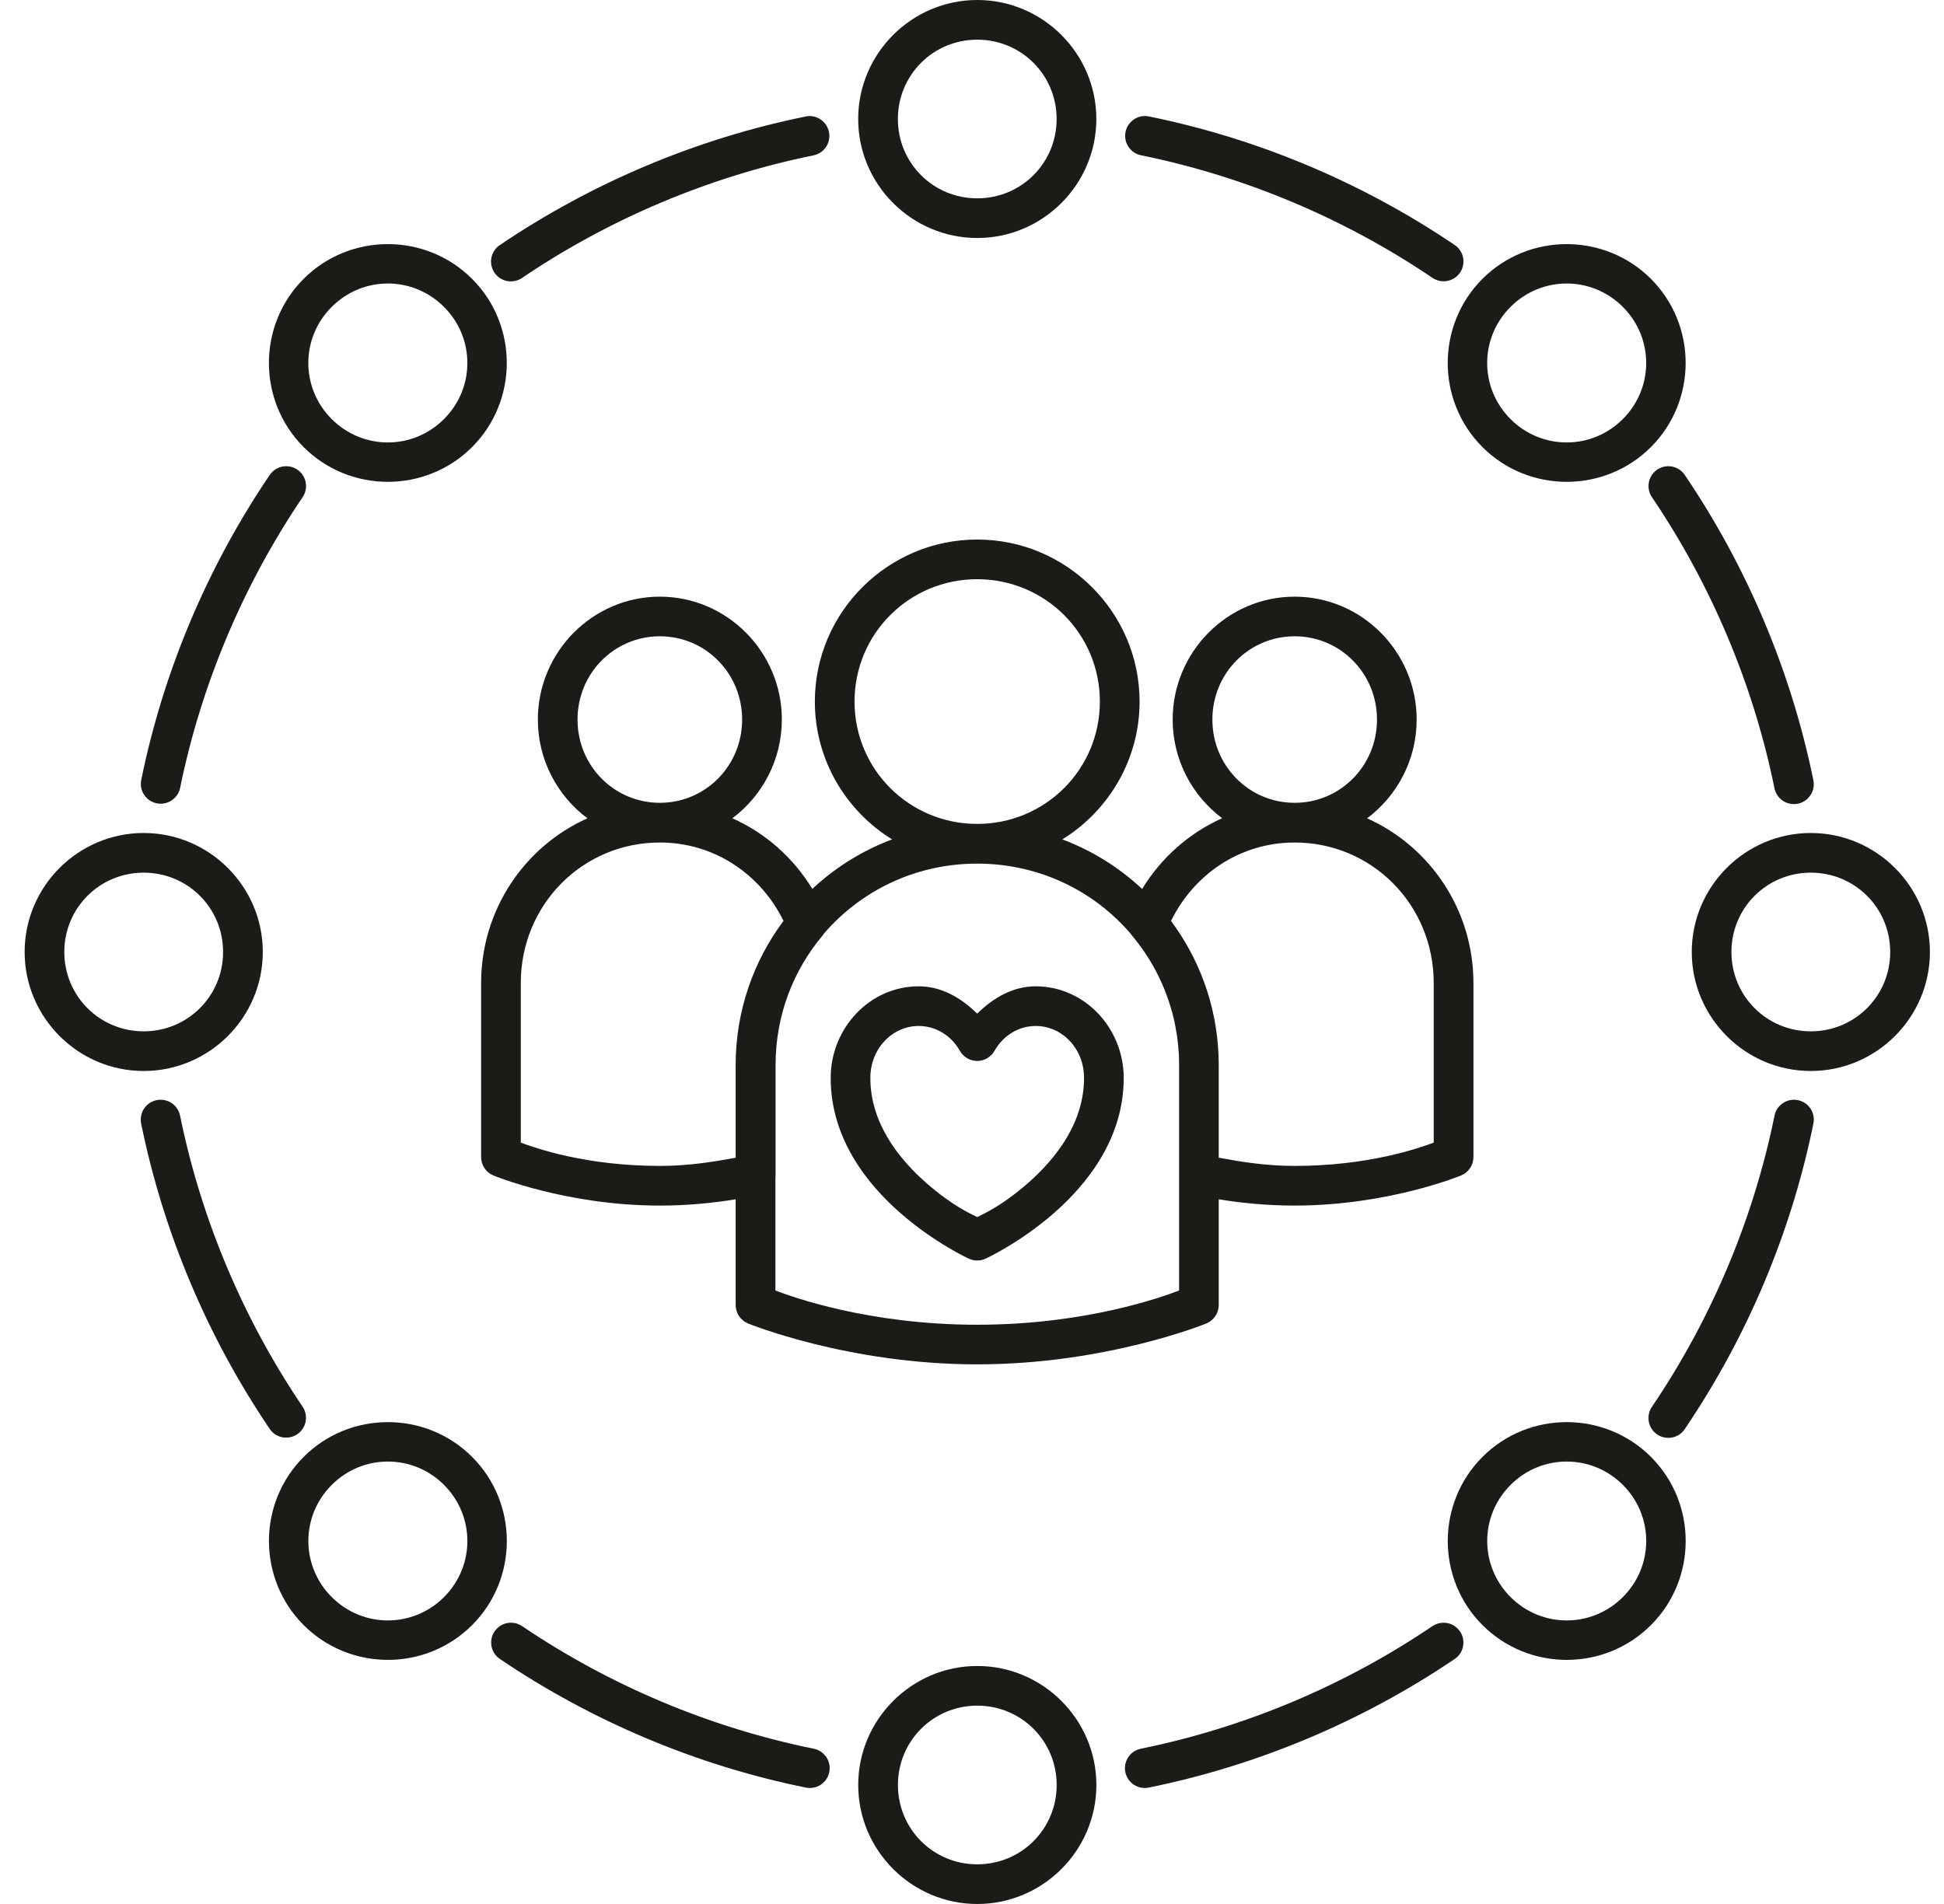 <svg width="49" height="48" viewBox="0 0 49 48" fill="none" xmlns="http://www.w3.org/2000/svg">
<path d="M24.633 2.65912e-07C22.981 2.4762e-07 21.631 1.349 21.631 3C21.631 4.651 22.981 6 24.633 6C26.284 6 27.634 4.651 27.634 3C27.634 1.349 26.284 2.84203e-07 24.633 2.65912e-07ZM24.633 1C25.744 1 26.633 1.89 26.633 3C26.633 4.111 25.744 5 24.633 5C23.521 5 22.632 4.111 22.632 3C22.632 1.89 23.521 1 24.633 1ZM28.867 2.925C28.742 2.923 28.621 2.968 28.528 3.052C28.434 3.135 28.376 3.25 28.363 3.374C28.35 3.499 28.385 3.624 28.46 3.724C28.535 3.824 28.644 3.893 28.767 3.916C31.382 4.449 33.889 5.506 36.099 7C36.154 7.038 36.215 7.065 36.28 7.08C36.345 7.094 36.412 7.095 36.478 7.083C36.543 7.071 36.605 7.046 36.661 7.01C36.717 6.974 36.765 6.927 36.802 6.872C36.839 6.817 36.865 6.755 36.878 6.689C36.891 6.624 36.891 6.557 36.878 6.492C36.865 6.427 36.839 6.365 36.801 6.31C36.764 6.255 36.716 6.208 36.66 6.172C34.34 4.603 31.713 3.496 28.967 2.937C28.935 2.929 28.901 2.926 28.867 2.925ZM20.382 2.926C20.354 2.928 20.326 2.932 20.298 2.939C17.553 3.498 14.925 4.606 12.605 6.174C12.549 6.21 12.501 6.257 12.464 6.312C12.426 6.367 12.4 6.429 12.387 6.494C12.374 6.559 12.374 6.627 12.387 6.692C12.4 6.757 12.426 6.819 12.463 6.874C12.5 6.929 12.548 6.976 12.604 7.013C12.659 7.049 12.722 7.074 12.787 7.086C12.853 7.098 12.92 7.097 12.985 7.082C13.05 7.068 13.111 7.041 13.166 7.002C15.376 5.508 17.884 4.451 20.498 3.918C20.622 3.895 20.733 3.825 20.808 3.723C20.883 3.621 20.916 3.495 20.902 3.369C20.887 3.243 20.825 3.128 20.729 3.046C20.633 2.964 20.509 2.92 20.382 2.926ZM9.776 6.154C9.007 6.154 8.238 6.446 7.654 7.029C6.486 8.197 6.486 10.104 7.654 11.272C8.822 12.439 10.73 12.439 11.898 11.272C13.066 10.104 13.066 8.197 11.898 7.029C11.314 6.446 10.545 6.154 9.776 6.154ZM39.489 6.154C38.72 6.154 37.951 6.446 37.367 7.029C36.199 8.197 36.199 10.104 37.367 11.272C38.535 12.439 40.444 12.439 41.612 11.272C42.78 10.104 42.78 8.197 41.612 7.029C41.028 6.446 40.259 6.154 39.489 6.154ZM9.776 7.147C10.287 7.147 10.798 7.344 11.191 7.737C11.977 8.522 11.977 9.78 11.191 10.565C10.405 11.351 9.146 11.351 8.361 10.565C7.575 9.78 7.575 8.522 8.361 7.737C8.754 7.344 9.265 7.147 9.776 7.147ZM39.489 7.147C40 7.147 40.512 7.344 40.905 7.737C41.69 8.522 41.69 9.78 40.905 10.565C40.119 11.351 38.86 11.351 38.074 10.565C37.289 9.78 37.289 8.522 38.074 7.737C38.467 7.344 38.978 7.147 39.489 7.147ZM7.204 11.753C7.123 11.755 7.043 11.776 6.972 11.815C6.901 11.854 6.84 11.91 6.796 11.978C5.226 14.297 4.118 16.924 3.559 19.668C3.534 19.797 3.561 19.931 3.635 20.04C3.708 20.149 3.821 20.225 3.95 20.252C4.079 20.278 4.213 20.252 4.324 20.18C4.434 20.109 4.511 19.996 4.539 19.868C5.072 17.255 6.13 14.748 7.625 12.538C7.678 12.463 7.708 12.374 7.714 12.282C7.719 12.19 7.699 12.098 7.655 12.017C7.612 11.935 7.547 11.868 7.467 11.821C7.387 11.775 7.296 11.751 7.204 11.753ZM42.046 11.753C41.956 11.754 41.867 11.78 41.789 11.827C41.712 11.875 41.649 11.943 41.607 12.024C41.565 12.104 41.547 12.195 41.553 12.286C41.558 12.376 41.589 12.464 41.641 12.538C43.136 14.748 44.193 17.255 44.726 19.868C44.739 19.933 44.764 19.994 44.801 20.049C44.837 20.104 44.884 20.151 44.939 20.188C44.994 20.224 45.056 20.25 45.121 20.262C45.186 20.275 45.252 20.275 45.317 20.262C45.382 20.248 45.443 20.223 45.498 20.185C45.552 20.148 45.599 20.101 45.635 20.046C45.672 19.991 45.697 19.929 45.709 19.864C45.721 19.799 45.72 19.733 45.707 19.668C45.147 16.924 44.039 14.297 42.469 11.978C42.423 11.908 42.361 11.851 42.287 11.812C42.213 11.773 42.13 11.752 42.046 11.753ZM24.631 13.602C22.377 13.602 20.539 15.437 20.539 17.687C20.539 19.152 21.319 20.441 22.486 21.161C21.733 21.444 21.052 21.871 20.475 22.409C20 21.628 19.298 21.003 18.46 20.629C19.216 20.062 19.707 19.156 19.707 18.14C19.707 16.437 18.327 15.042 16.632 15.042C14.937 15.042 13.557 16.437 13.557 18.14C13.557 19.157 14.049 20.064 14.806 20.63C13.227 21.337 12.127 22.931 12.127 24.782L12.127 29.172C12.127 29.27 12.156 29.367 12.211 29.449C12.266 29.531 12.344 29.595 12.435 29.633C12.435 29.633 14.261 30.393 16.632 30.393C17.331 30.393 17.976 30.327 18.543 30.235L18.543 32.901C18.543 33 18.573 33.097 18.628 33.179C18.683 33.262 18.762 33.326 18.853 33.364C18.853 33.364 21.367 34.396 24.631 34.396C27.895 34.396 30.409 33.364 30.409 33.364C30.501 33.326 30.579 33.262 30.634 33.179C30.69 33.097 30.719 33 30.719 32.901L30.719 30.235C31.287 30.327 31.933 30.393 32.633 30.393C35.004 30.393 36.83 29.633 36.83 29.633C36.921 29.595 36.999 29.531 37.054 29.449C37.109 29.367 37.139 29.27 37.139 29.172L37.139 24.782C37.139 22.931 36.038 21.337 34.459 20.63C35.216 20.064 35.708 19.157 35.708 18.14C35.708 16.437 34.328 15.042 32.633 15.042C30.938 15.042 29.558 16.437 29.558 18.14C29.558 19.156 30.049 20.062 30.805 20.628C29.967 21.003 29.264 21.629 28.789 22.411C28.212 21.872 27.53 21.444 26.777 21.161C27.943 20.441 28.724 19.152 28.724 17.687C28.724 15.437 26.885 13.602 24.631 13.602ZM24.631 14.602C26.345 14.602 27.723 15.978 27.723 17.687C27.723 19.396 26.345 20.771 24.631 20.771C22.917 20.771 21.539 19.396 21.539 17.687C21.539 15.978 22.917 14.602 24.631 14.602ZM16.632 16.041C17.781 16.041 18.706 16.973 18.706 18.14C18.706 19.308 17.781 20.239 16.632 20.239C15.483 20.239 14.557 19.308 14.557 18.14C14.557 16.973 15.483 16.041 16.632 16.041ZM32.633 16.041C33.782 16.041 34.708 16.973 34.708 18.14C34.708 19.308 33.782 20.239 32.633 20.239C31.484 20.239 30.559 19.308 30.559 18.14C30.559 16.973 31.484 16.041 32.633 16.041ZM3.622 21C1.97 21 0.621 22.349 0.621 24C0.621 25.651 1.97 27 3.622 27C5.274 27 6.624 25.651 6.624 24C6.624 22.349 5.274 21 3.622 21ZM45.643 21C43.991 21 42.642 22.349 42.642 24C42.642 25.651 43.991 27 45.643 27C47.295 27 48.645 25.651 48.645 24C48.645 22.349 47.295 21 45.643 21ZM16.632 21.24C18.015 21.24 19.177 22.05 19.749 23.216C18.992 24.229 18.543 25.486 18.543 26.848L18.543 29.187C17.972 29.291 17.356 29.393 16.632 29.393C14.777 29.393 13.508 28.948 13.127 28.806L13.127 24.782C13.127 22.809 14.684 21.24 16.632 21.24ZM32.633 21.24C34.581 21.24 36.138 22.809 36.138 24.782L36.138 28.806C35.757 28.948 34.488 29.393 32.633 29.393C31.908 29.393 31.291 29.291 30.719 29.186L30.719 26.848C30.719 26.758 30.715 26.669 30.713 26.581C30.659 25.323 30.222 24.164 29.516 23.218C30.087 22.051 31.249 21.24 32.633 21.24ZM24.631 21.772C26.189 21.772 27.573 22.457 28.503 23.544C28.513 23.559 28.524 23.573 28.535 23.587C28.991 24.131 29.334 24.77 29.53 25.472C29.534 25.487 29.54 25.499 29.544 25.513C29.558 25.566 29.571 25.618 29.583 25.671C29.589 25.698 29.596 25.724 29.602 25.751C29.611 25.797 29.62 25.844 29.629 25.891C29.634 25.926 29.642 25.96 29.647 25.995C29.653 26.037 29.662 26.079 29.669 26.121C29.674 26.161 29.678 26.2 29.683 26.24C29.687 26.279 29.693 26.319 29.696 26.359C29.702 26.413 29.706 26.468 29.709 26.523C29.713 26.547 29.713 26.571 29.715 26.596C29.718 26.679 29.72 26.763 29.72 26.848L29.72 29.632L29.72 32.534C29.313 32.689 27.381 33.397 24.633 33.397C21.884 33.397 19.952 32.689 19.545 32.534L19.545 29.688C19.547 29.669 19.549 29.651 19.549 29.632L19.549 26.848C19.549 25.6 19.993 24.468 20.732 23.587C20.747 23.569 20.761 23.549 20.774 23.529C21.704 22.451 23.083 21.772 24.633 21.772L24.631 21.772ZM3.622 22C4.733 22 5.623 22.889 5.623 24C5.623 25.11 4.733 26 3.622 26C2.511 26 1.621 25.11 1.621 24C1.621 22.889 2.511 22 3.622 22ZM45.643 22C46.754 22 47.644 22.889 47.644 24C47.644 25.11 46.754 26 45.643 26C44.532 26 43.642 25.11 43.642 24C43.642 22.889 44.532 22 45.643 22ZM23.157 24.865C21.923 24.865 20.938 25.919 20.938 27.175C20.938 28.693 21.848 29.842 22.705 30.59C23.562 31.338 24.421 31.732 24.421 31.732C24.487 31.762 24.558 31.778 24.631 31.778C24.703 31.778 24.774 31.762 24.84 31.732C24.84 31.732 25.7 31.338 26.557 30.59C27.414 29.842 28.324 28.693 28.324 27.175C28.324 25.919 27.339 24.865 26.105 24.865C25.529 24.866 25.035 25.157 24.631 25.554C24.227 25.157 23.733 24.866 23.157 24.865ZM23.157 25.865C23.577 25.866 23.971 26.095 24.196 26.494C24.24 26.57 24.303 26.634 24.379 26.679C24.456 26.723 24.543 26.747 24.631 26.747C24.72 26.747 24.806 26.723 24.883 26.679C24.959 26.634 25.023 26.57 25.066 26.494C25.292 26.096 25.685 25.865 26.105 25.865C26.769 25.865 27.324 26.432 27.324 27.175C27.324 28.289 26.638 29.191 25.898 29.837C25.264 30.391 24.798 30.601 24.631 30.683C24.465 30.601 23.998 30.391 23.364 29.837C22.624 29.191 21.938 28.289 21.938 27.175C21.938 26.432 22.493 25.865 23.157 25.865ZM4.04 27.725C3.966 27.726 3.893 27.744 3.827 27.776C3.76 27.809 3.702 27.856 3.656 27.914C3.61 27.972 3.577 28.04 3.561 28.112C3.544 28.184 3.544 28.259 3.559 28.332C4.119 31.076 5.227 33.703 6.797 36.021C6.833 36.076 6.88 36.123 6.935 36.16C6.99 36.196 7.052 36.221 7.116 36.234C7.181 36.246 7.248 36.246 7.312 36.233C7.377 36.22 7.438 36.194 7.493 36.157C7.547 36.12 7.594 36.073 7.63 36.018C7.667 35.963 7.692 35.901 7.704 35.837C7.716 35.772 7.716 35.706 7.702 35.641C7.689 35.577 7.663 35.515 7.626 35.461C6.131 33.252 5.073 30.745 4.54 28.132C4.518 28.016 4.456 27.912 4.364 27.837C4.273 27.763 4.158 27.723 4.04 27.725ZM45.212 27.725C45.096 27.726 44.985 27.768 44.897 27.842C44.808 27.916 44.748 28.018 44.727 28.132C44.193 30.745 43.137 33.252 41.642 35.461C41.603 35.515 41.576 35.577 41.562 35.642C41.548 35.707 41.547 35.774 41.559 35.839C41.57 35.904 41.595 35.967 41.632 36.023C41.668 36.078 41.715 36.126 41.77 36.163C41.825 36.2 41.887 36.226 41.953 36.239C42.018 36.252 42.085 36.252 42.15 36.239C42.215 36.226 42.277 36.2 42.332 36.163C42.387 36.125 42.434 36.077 42.47 36.021C44.04 33.703 45.148 31.076 45.707 28.332C45.723 28.258 45.723 28.182 45.705 28.108C45.688 28.035 45.654 27.967 45.606 27.909C45.559 27.85 45.498 27.803 45.43 27.772C45.362 27.74 45.287 27.724 45.212 27.725ZM9.777 35.852C9.007 35.852 8.239 36.144 7.655 36.728C6.487 37.895 6.487 39.803 7.655 40.97C8.823 42.138 10.731 42.138 11.899 40.97C13.067 39.803 13.067 37.895 11.899 36.728C11.315 36.144 10.546 35.852 9.777 35.852ZM39.49 35.852C38.721 35.852 37.952 36.144 37.368 36.728C36.2 37.895 36.2 39.803 37.368 40.97C38.536 42.138 40.445 42.138 41.613 40.97C42.781 39.803 42.781 37.895 41.613 36.728C41.029 36.144 40.259 35.852 39.49 35.852ZM9.777 36.846C10.288 36.846 10.799 37.042 11.192 37.435C11.977 38.22 11.977 39.478 11.192 40.263C10.406 41.048 9.147 41.048 8.362 40.263C7.576 39.478 7.576 38.22 8.362 37.435C8.754 37.042 9.265 36.846 9.777 36.846ZM39.49 36.846C40.001 36.846 40.513 37.042 40.905 37.434C41.691 38.219 41.691 39.478 40.905 40.263C40.12 41.048 38.861 41.048 38.075 40.263C37.29 39.478 37.29 38.22 38.075 37.435C38.468 37.042 38.979 36.846 39.49 36.846ZM12.885 40.909C12.777 40.908 12.671 40.942 12.584 41.006C12.497 41.07 12.433 41.16 12.401 41.264C12.37 41.367 12.373 41.478 12.41 41.579C12.447 41.681 12.515 41.768 12.606 41.827C14.926 43.396 17.553 44.503 20.299 45.063C20.364 45.078 20.431 45.08 20.497 45.069C20.563 45.057 20.626 45.033 20.683 44.997C20.739 44.961 20.787 44.914 20.825 44.858C20.863 44.803 20.89 44.741 20.903 44.676C20.916 44.61 20.916 44.543 20.903 44.477C20.89 44.411 20.864 44.349 20.826 44.294C20.788 44.239 20.74 44.192 20.684 44.155C20.628 44.119 20.565 44.095 20.499 44.083C17.884 43.55 15.377 42.493 13.166 40.999C13.084 40.941 12.986 40.91 12.885 40.909ZM36.367 40.91C36.271 40.913 36.179 40.944 36.1 40.999C33.89 42.494 31.382 43.55 28.768 44.083C28.702 44.095 28.639 44.12 28.583 44.156C28.527 44.192 28.479 44.239 28.441 44.294C28.404 44.35 28.378 44.412 28.364 44.477C28.351 44.543 28.351 44.61 28.365 44.676C28.378 44.741 28.404 44.803 28.442 44.858C28.48 44.913 28.529 44.961 28.585 44.996C28.641 45.033 28.704 45.057 28.77 45.068C28.836 45.08 28.903 45.078 28.968 45.063C31.713 44.503 34.341 43.396 36.661 41.827C36.752 41.767 36.822 41.679 36.858 41.576C36.894 41.473 36.896 41.361 36.863 41.257C36.829 41.153 36.763 41.063 36.673 41C36.584 40.937 36.476 40.906 36.367 40.91ZM24.633 42C22.982 42 21.632 43.349 21.632 45C21.632 46.651 22.982 48 24.633 48C26.285 48 27.635 46.651 27.635 45C27.635 43.349 26.285 42 24.633 42ZM24.633 43C25.744 43 26.634 43.889 26.634 45C26.634 46.111 25.744 47 24.633 47C23.522 47 22.633 46.111 22.633 45C22.633 43.889 23.522 43 24.633 43Z" fill="#1C1B17"/>
</svg>
